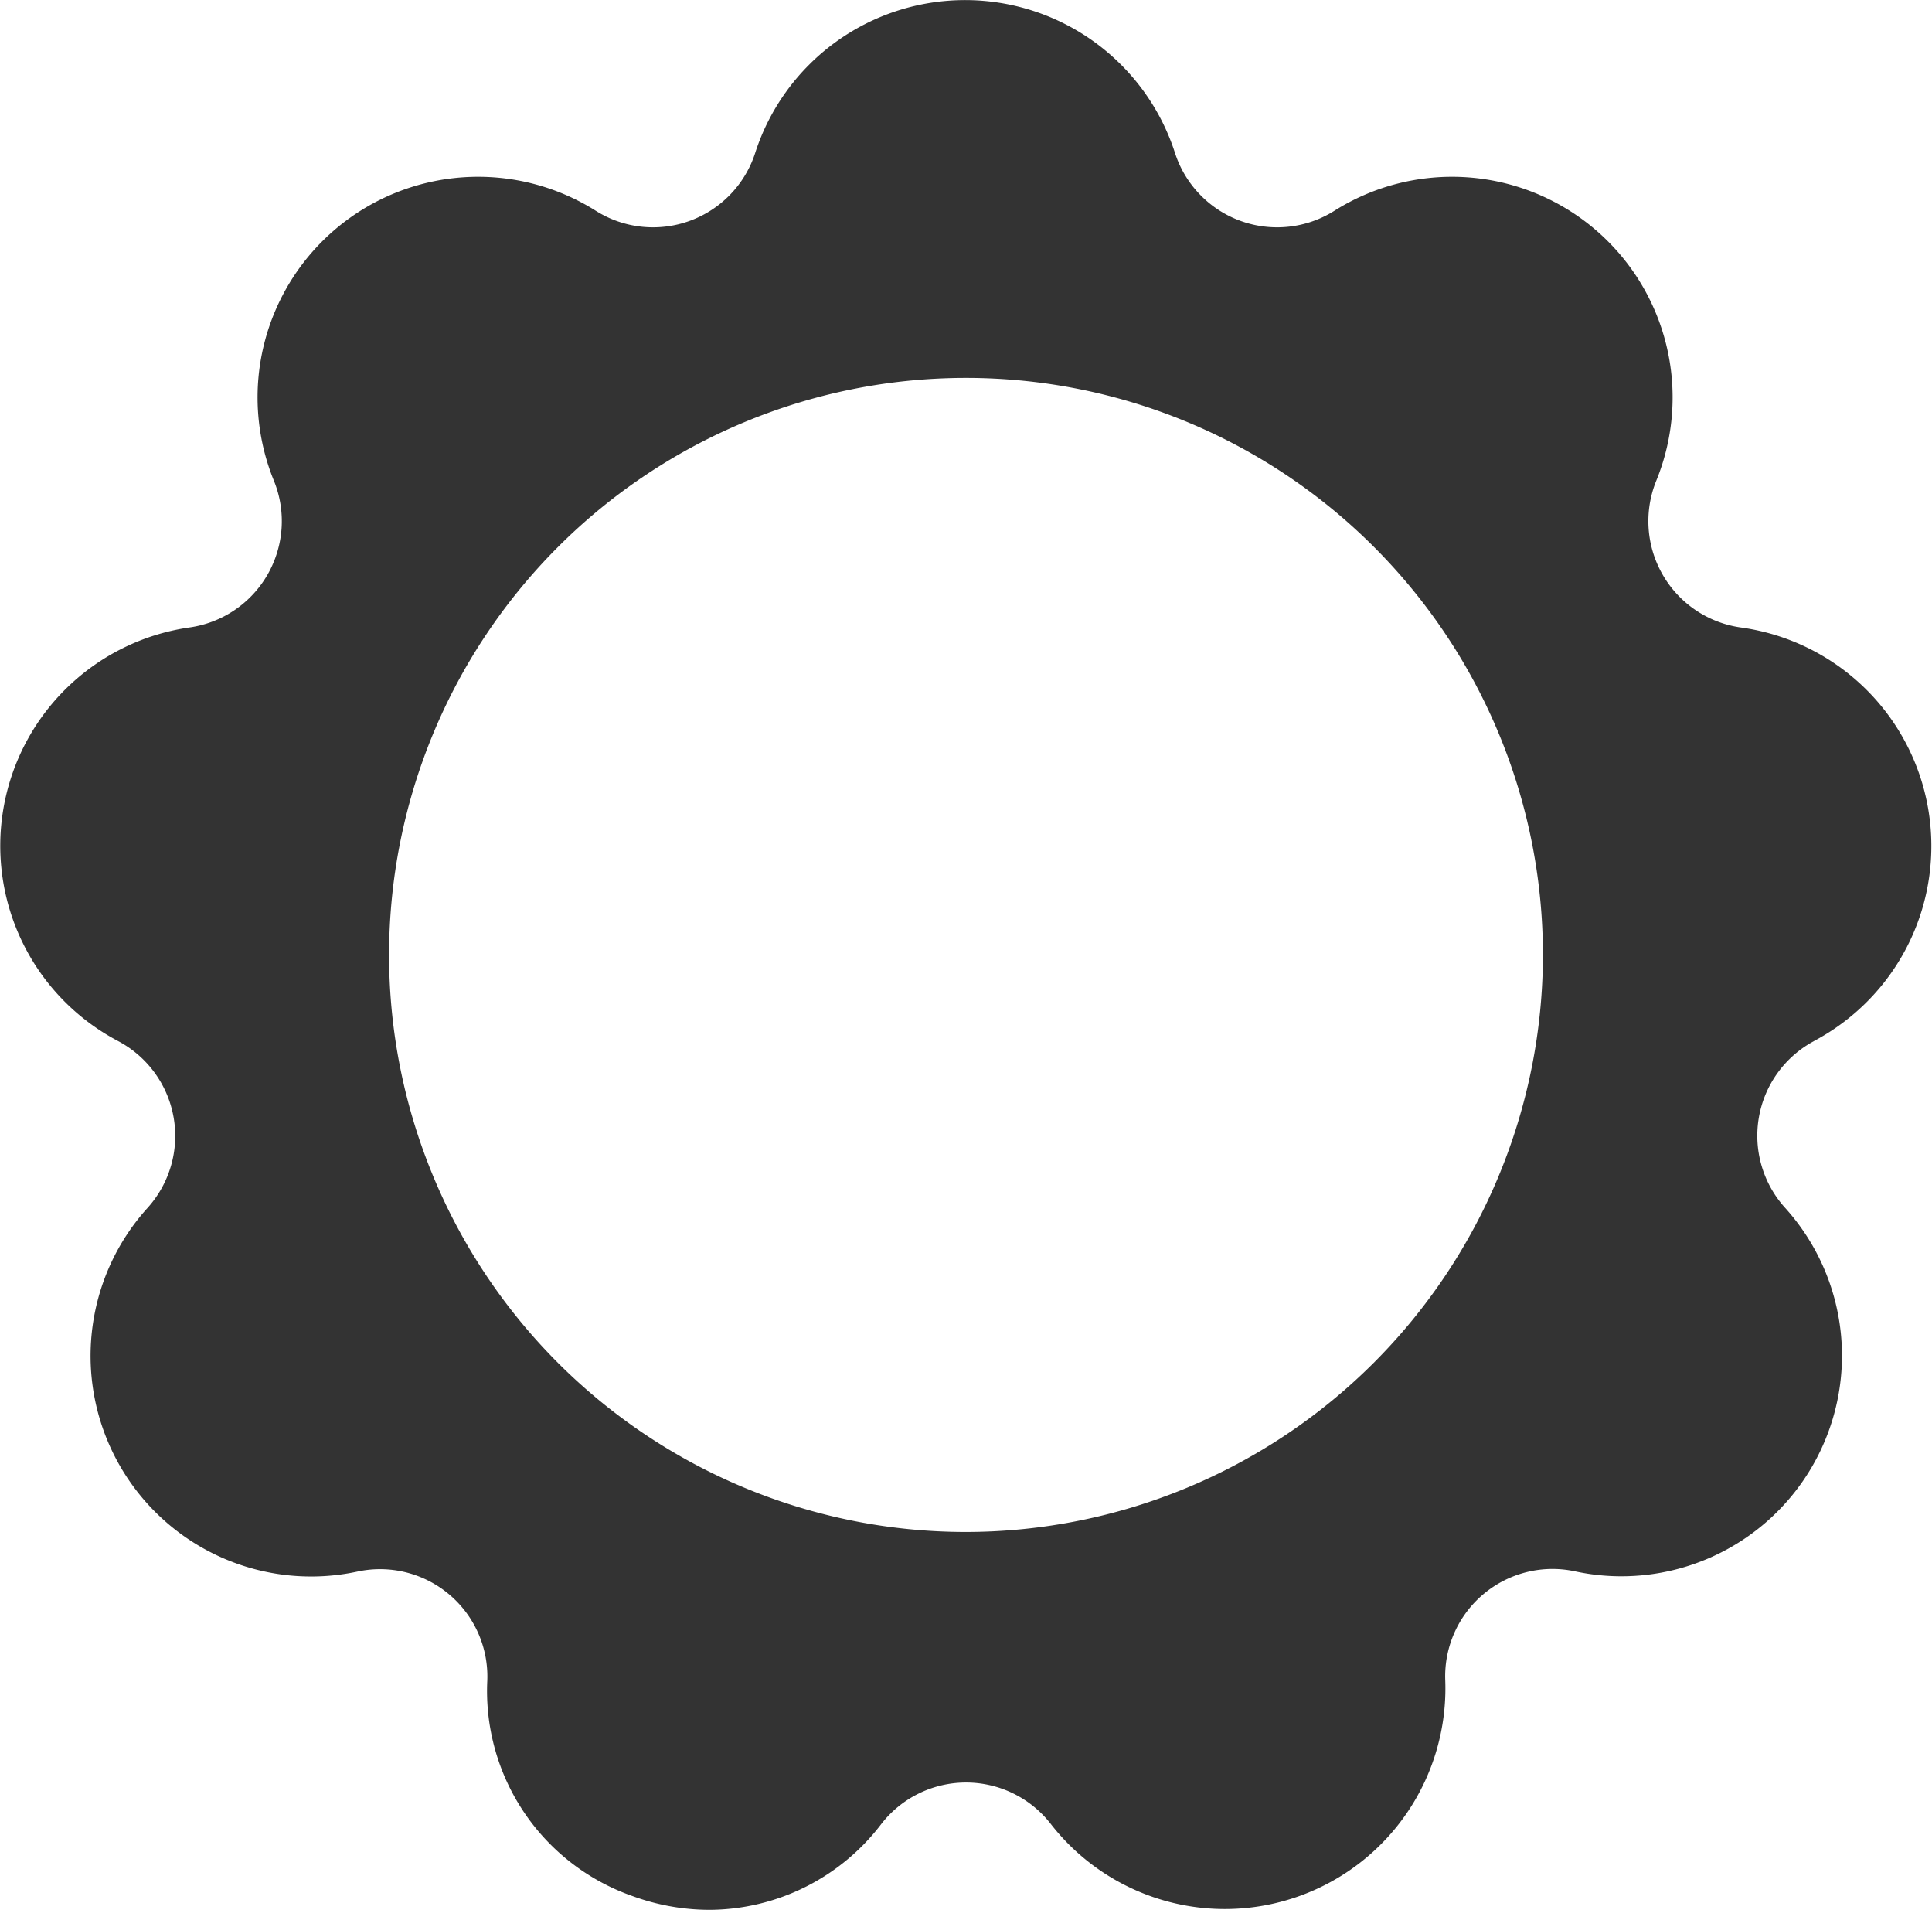 <svg id="Group_20487" data-name="Group 20487" xmlns="http://www.w3.org/2000/svg" width="18" height="17.79" viewBox="0 0 18 17.79">
  <path id="Path_16667" data-name="Path 16667" d="M16.9,12.679a2.055,2.055,0,0,0-.679-3.852,1,1,0,0,1-.79-1.367,2.055,2.055,0,0,0-3-2.514,1,1,0,0,1-1.484-.54,2.055,2.055,0,0,0-3.911,0,1,1,0,0,1-1.484.54,2.055,2.055,0,0,0-3,2.514,1,1,0,0,1-.79,1.367A2.055,2.055,0,0,0,1.1,12.679a1,1,0,0,1,.274,1.555,2.055,2.055,0,0,0,1.956,3.387,1,1,0,0,1,1.21,1.015,2.024,2.024,0,0,0,1.351,2.007,2.1,2.1,0,0,0,.72.129,2.023,2.023,0,0,0,1.6-.8,1,1,0,0,1,1.579,0,2.055,2.055,0,0,0,3.675-1.338,1,1,0,0,1,1.21-1.015,2.055,2.055,0,0,0,1.956-3.387,1,1,0,0,1,.274-1.555ZM9,17.252a5.375,5.375,0,1,1,5.375-5.375A5.381,5.381,0,0,1,9,17.252Z" transform="translate(0 -2.982)" fill="#333"/>
</svg>
